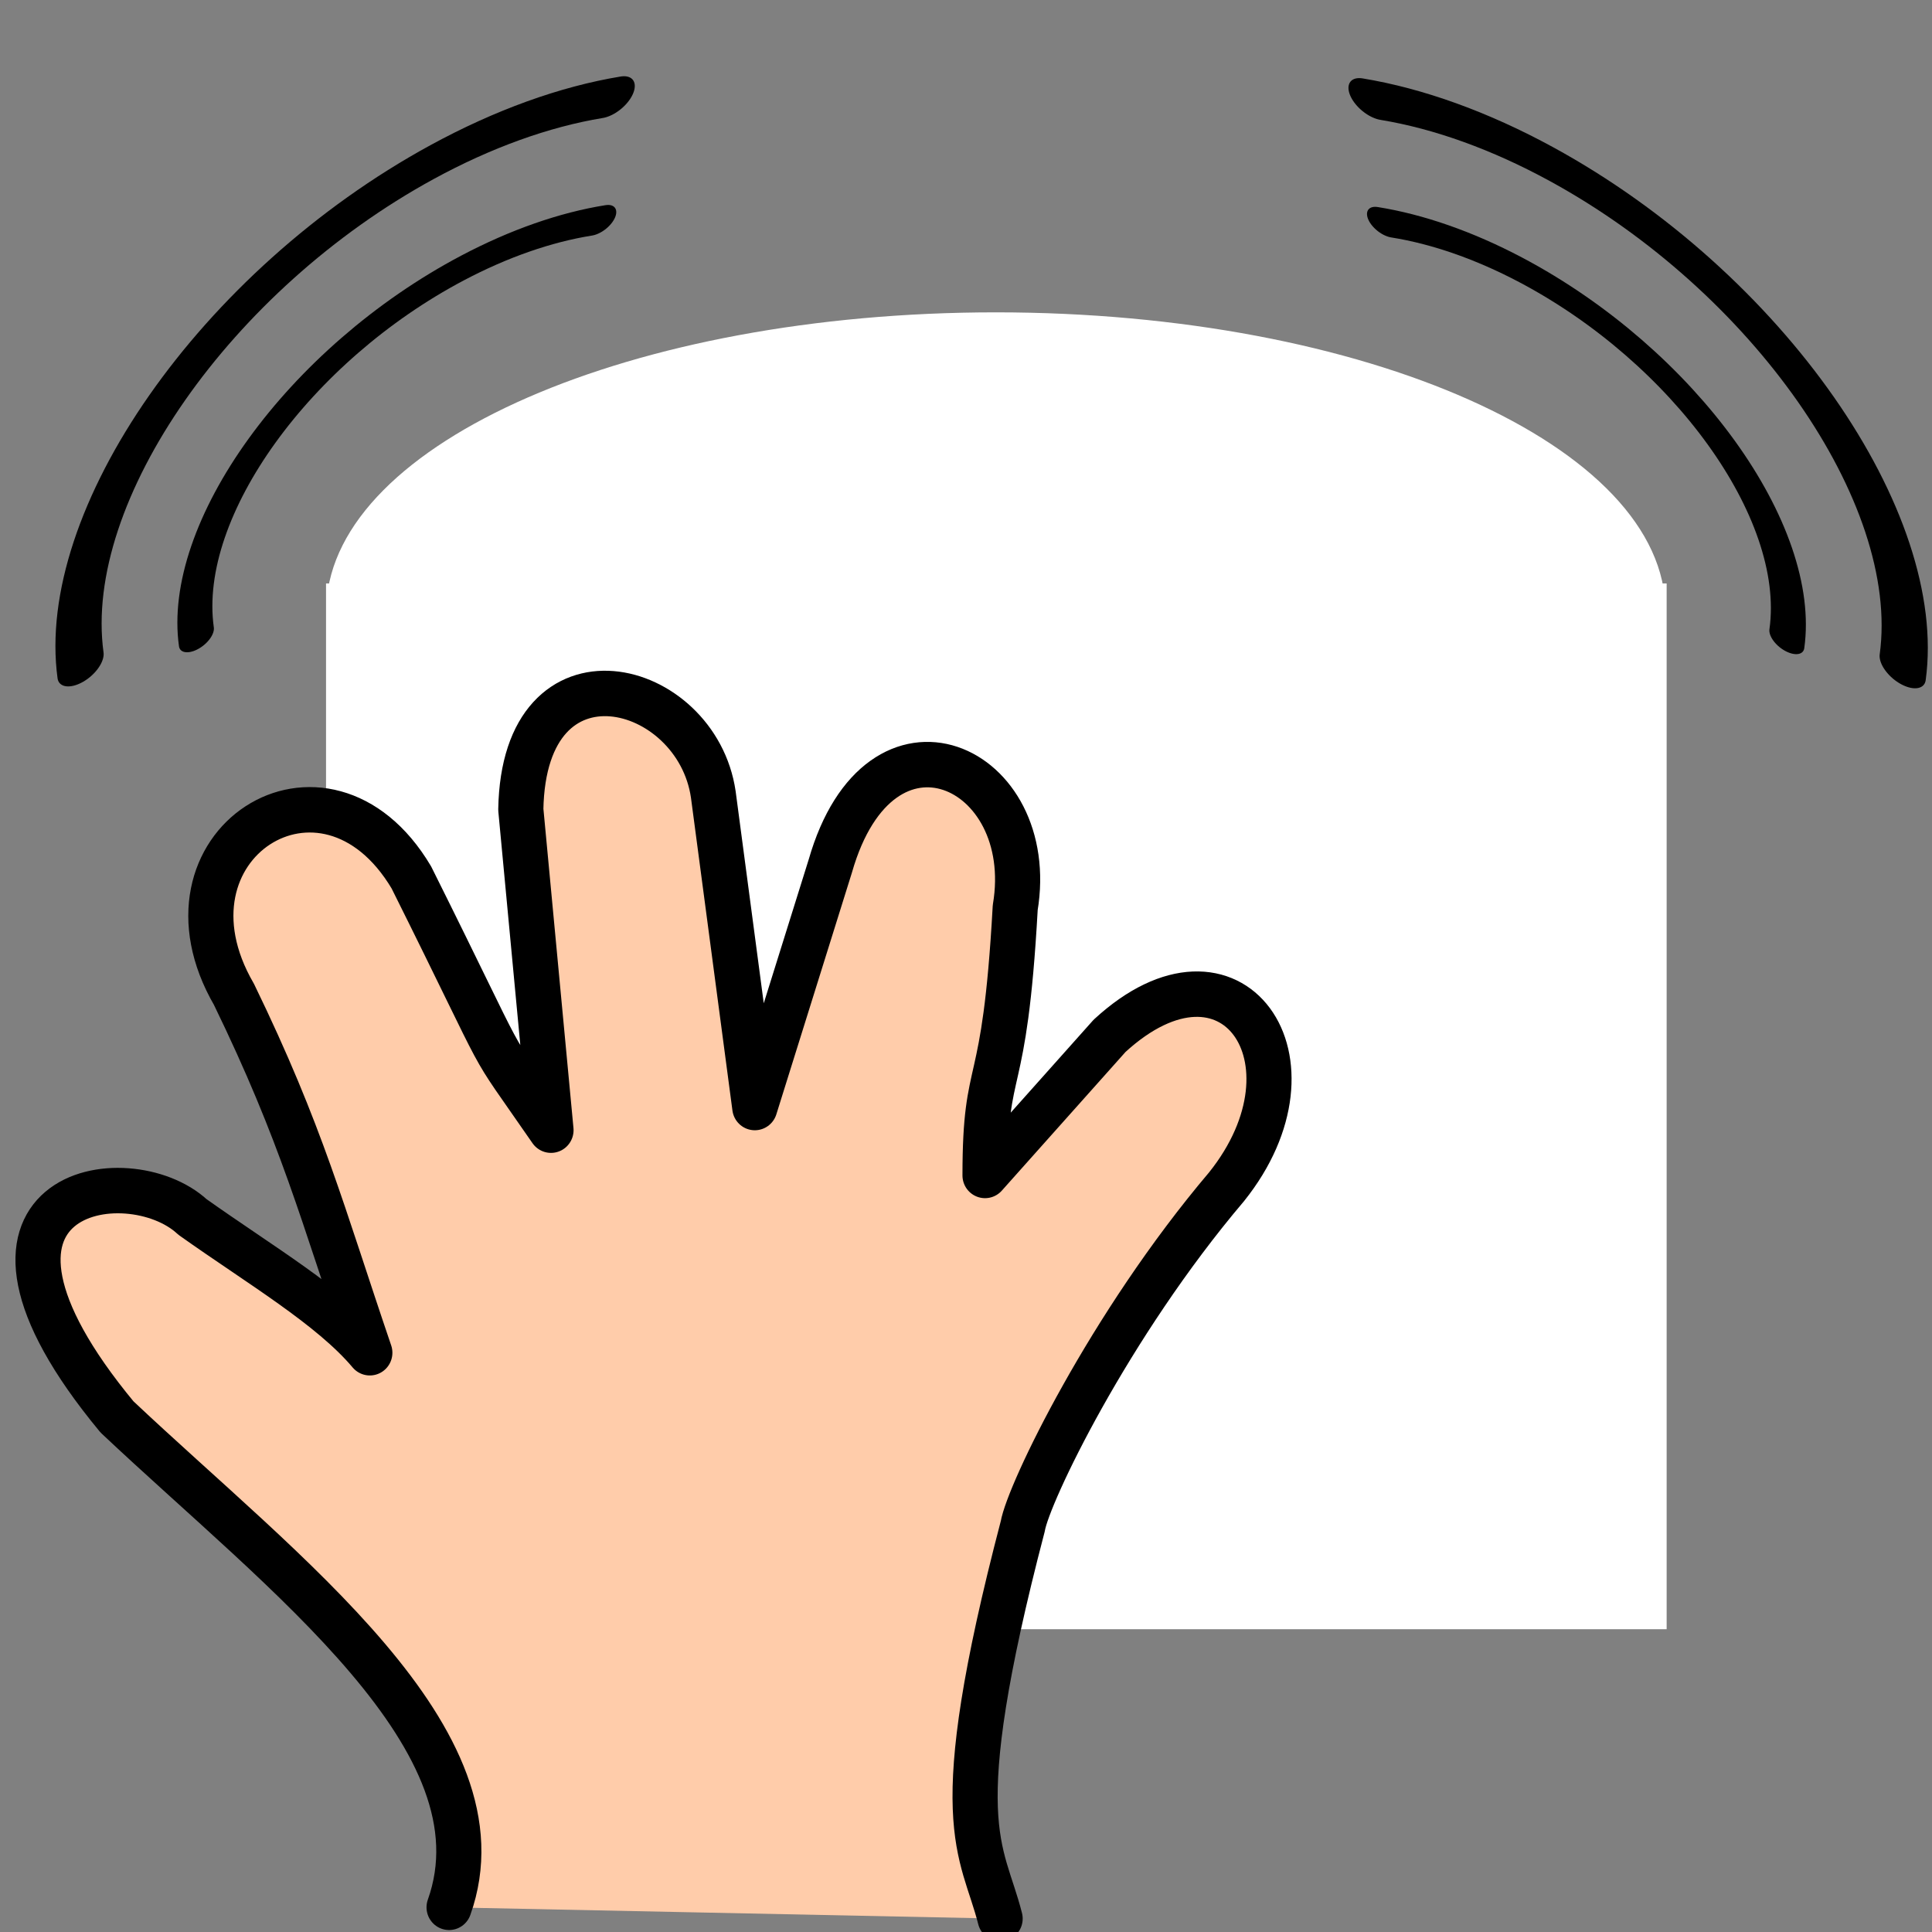 <?xml version="1.0" encoding="UTF-8" standalone="no"?>
<!-- Created with Inkscape (http://www.inkscape.org/) -->

<svg
   xmlns:dc="http://purl.org/dc/elements/1.1/"
   xmlns:cc="http://creativecommons.org/ns#"
   xmlns:rdf="http://www.w3.org/1999/02/22-rdf-syntax-ns#"
   xmlns:svg="http://www.w3.org/2000/svg"
   xmlns="http://www.w3.org/2000/svg"
   xmlns:sodipodi="http://sodipodi.sourceforge.net/DTD/sodipodi-0.dtd"
   xmlns:inkscape="http://www.inkscape.org/namespaces/inkscape"
   width="256"
   height="256"
   id="svg2"
   version="1.1"
   inkscape:version="0.47 r22583"
   sodipodi:docname="thymiotap.svg">
  <rect width="100%" height="100%" fill="#808080" stroke="none"/>
  <defs
     id="defs4">
    <linearGradient
       id="linearGradient5094">
      <stop
         style="stop-color:#000000;stop-opacity:1;"
         offset="0"
         id="stop5096" />
      <stop
         style="stop-color:#000000;stop-opacity:0;"
         offset="1"
         id="stop5098" />
    </linearGradient>
    <inkscape:perspective
       sodipodi:type="inkscape:persp3d"
       inkscape:vp_x="0 : 526.18109 : 1"
       inkscape:vp_y="0 : 1000 : 0"
       inkscape:vp_z="744.09448 : 526.18109 : 1"
       inkscape:persp3d-origin="372.04724 : 350.78739 : 1"
       id="perspective10" />
    <inkscape:perspective
       id="perspective5480"
       inkscape:persp3d-origin="0.5 : 0.33333333 : 1"
       inkscape:vp_z="1 : 0.5 : 1"
       inkscape:vp_y="0 : 1000 : 0"
       inkscape:vp_x="0 : 0.5 : 1"
       sodipodi:type="inkscape:persp3d" />
    <inkscape:perspective
       id="perspective5505"
       inkscape:persp3d-origin="0.5 : 0.33333333 : 1"
       inkscape:vp_z="1 : 0.5 : 1"
       inkscape:vp_y="0 : 1000 : 0"
       inkscape:vp_x="0 : 0.5 : 1"
       sodipodi:type="inkscape:persp3d" />
    <inkscape:perspective
       id="perspective3603"
       inkscape:persp3d-origin="0.5 : 0.33333333 : 1"
       inkscape:vp_z="1 : 0.5 : 1"
       inkscape:vp_y="0 : 1000 : 0"
       inkscape:vp_x="0 : 0.5 : 1"
       sodipodi:type="inkscape:persp3d" />
    <inkscape:perspective
       id="perspective3625"
       inkscape:persp3d-origin="0.5 : 0.33333333 : 1"
       inkscape:vp_z="1 : 0.5 : 1"
       inkscape:vp_y="0 : 1000 : 0"
       inkscape:vp_x="0 : 0.5 : 1"
       sodipodi:type="inkscape:persp3d" />
  </defs>
  <sodipodi:namedview
     id="base"
     pagecolor="#ffffff"
     bordercolor="#666666"
     borderopacity="1.0"
     inkscape:pageopacity="0.0"
     inkscape:pageshadow="2"
     inkscape:zoom="2"
     inkscape:cx="80.081443"
     inkscape:cy="145"
     inkscape:document-units="px"
     inkscape:current-layer="g5125"
     showgrid="true"
     inkscape:window-width="1680"
     inkscape:window-height="975"
     inkscape:window-x="1920"
     inkscape:window-y="24"
     inkscape:window-maximized="1"
     inkscape:snap-grids="false"
     width="256px"
     inkscape:showpageshadow="false"
     inkscape:snap-global="false">
    <inkscape:grid
       type="xygrid"
       id="grid3642" />
  </sodipodi:namedview>
  <g
     inkscape:label="Layer 1"
     inkscape:groupmode="layer"
     id="layer1"
     transform="translate(0,-796.362)"
     style="display:inline">
    <g
       id="g5125"
       transform="matrix(1.08,0,0,1.087,24.277,-125.262)">
      <rect
         ry="0"
         y="918.982"
         x="17.522"
         height="127.48"
         width="164.48"
         id="rect3604"
         style="fill:#ffffff;fill-opacity:1;stroke:none;stroke-width:3.692;stroke-linecap:round;stroke-linejoin:round;stroke-miterlimit:4;stroke-opacity:1;stroke-dasharray:none" />
      <path
         transform="matrix(0.981,0,0,-1.121,-28.074,1056.327)"
         d="M 214,119.5 C 214,137.449 176.504,152 130.25,152 84.74,152 47.559,137.897 46.522,120.241"
         sodipodi:ry="32.5"
         sodipodi:rx="83.75"
         sodipodi:cy="119.5"
         sodipodi:cx="130.25"
         id="path5080"
         style="fill:#ffffff;fill-opacity:1;stroke:none;stroke-width:3.695;stroke-linecap:round;stroke-linejoin:round;stroke-miterlimit:4;stroke-opacity:1;stroke-dasharray:none"
         sodipodi:type="arc"
         sodipodi:start="0"
         sodipodi:end="3.1187986"
         sodipodi:open="true" />
      <path
         style="fill:#ffccaa;fill-opacity:1;stroke:#000000;stroke-width:5.538;stroke-linecap:round;stroke-linejoin:round;stroke-miterlimit:4;stroke-opacity:1;stroke-dasharray:none"
         d="m 32.62,1080.362 c 7.291,-20.365 -20.299,-40.617 -40.748,-59.784 -23.101,-27.728 1.344,-31.677 9.261,-24.373 8.229,5.813 16.992,10.919 21.763,16.555 C 17.05,995.698 14.567,986.126 6.226,969.072 -4.365,950.929 17.353,937.033 27.99,954.816 c 12.995,25.893 8.375,18.207 17.133,30.812 l -3.704,-39.089 c 0.376,-21.259 21.575,-15.762 23.616,-1.84 l 5.094,38.17 9.261,-29.432 c 6.107,-21.194 25.597,-12.251 22.689,5.059 -1.325,23.776 -3.704,18.088 -3.704,32.651 L 113.654,974.13 c 15.006,-13.714 26.758,3.001 14.355,18.395 -14.452,16.932 -24.326,37.421 -25.005,41.389 -9.617,36.496 -4.983,39.167 -2.778,47.827"
         id="path5517"
         sodipodi:nodetypes="ccccccccccccccccc" />
      <path
         sodipodi:type="arc"
         style="fill:none;stroke:#000000;stroke-width:3.134;stroke-linecap:round;stroke-linejoin:round;stroke-miterlimit:4;stroke-opacity:1;stroke-dasharray:none;stroke-dashoffset:0"
         id="path2821"
         sodipodi:cx="41.5"
         sodipodi:cy="54"
         sodipodi:rx="26.5"
         sodipodi:ry="27.5"
         d="M 66.671,62.6 C 62.094,77.026 47.114,84.87 33.213,80.121 29.289,78.78 25.721,76.506 22.795,73.48"
         transform="matrix(-1.259,0.989,-0.54,-0.678,119.361,901.997)"
         sodipodi:start="0.31805811"
         sodipodi:end="2.35442"
         sodipodi:open="true" />
      <path
         sodipodi:type="arc"
         style="fill:none;stroke:#000000;stroke-width:3.134;stroke-linecap:round;stroke-linejoin:round;stroke-miterlimit:4;stroke-opacity:1;stroke-dasharray:none;stroke-dashoffset:0;display:inline"
         id="path2821-2"
         sodipodi:cx="41.5"
         sodipodi:cy="54"
         sodipodi:rx="26.5"
         sodipodi:ry="27.5"
         d="M 66.671,62.6 C 62.094,77.026 47.114,84.87 33.213,80.121 29.289,78.78 25.721,76.506 22.795,73.48"
         transform="matrix(-1.662,1.349,-0.713,-0.925,142.845,896.935)"
         sodipodi:start="0.31805811"
         sodipodi:end="2.35442"
         sodipodi:open="true" />
      <path
         sodipodi:type="arc"
         style="fill:none;stroke:#000000;stroke-width:3.134;stroke-linecap:round;stroke-linejoin:round;stroke-miterlimit:4;stroke-opacity:1;stroke-dasharray:none;stroke-dashoffset:0;display:inline"
         id="path2821-6"
         sodipodi:cx="41.5"
         sodipodi:cy="54"
         sodipodi:rx="26.5"
         sodipodi:ry="27.5"
         d="M 66.671,62.6 C 62.094,77.026 47.114,84.87 33.213,80.121 29.289,78.78 25.721,76.506 22.795,73.48"
         transform="matrix(1.259,0.989,0.54,-0.678,79.007,902.227)"
         sodipodi:start="0.31805811"
         sodipodi:end="2.35442"
         sodipodi:open="true" />
      <path
         sodipodi:type="arc"
         style="fill:none;stroke:#000000;stroke-width:3.134;stroke-linecap:round;stroke-linejoin:round;stroke-miterlimit:4;stroke-opacity:1;stroke-dasharray:none;stroke-dashoffset:0;display:inline"
         id="path2821-2-4"
         sodipodi:cx="41.5"
         sodipodi:cy="54"
         sodipodi:rx="26.5"
         sodipodi:ry="27.5"
         d="M 66.671,62.6 C 62.094,77.026 47.114,84.87 33.213,80.121 29.289,78.78 25.721,76.506 22.795,73.48"
         transform="matrix(1.662,1.349,0.713,-0.925,55.522,897.164)"
         sodipodi:start="0.31805811"
         sodipodi:end="2.35442"
         sodipodi:open="true" />
    </g>
  </g>
</svg>
